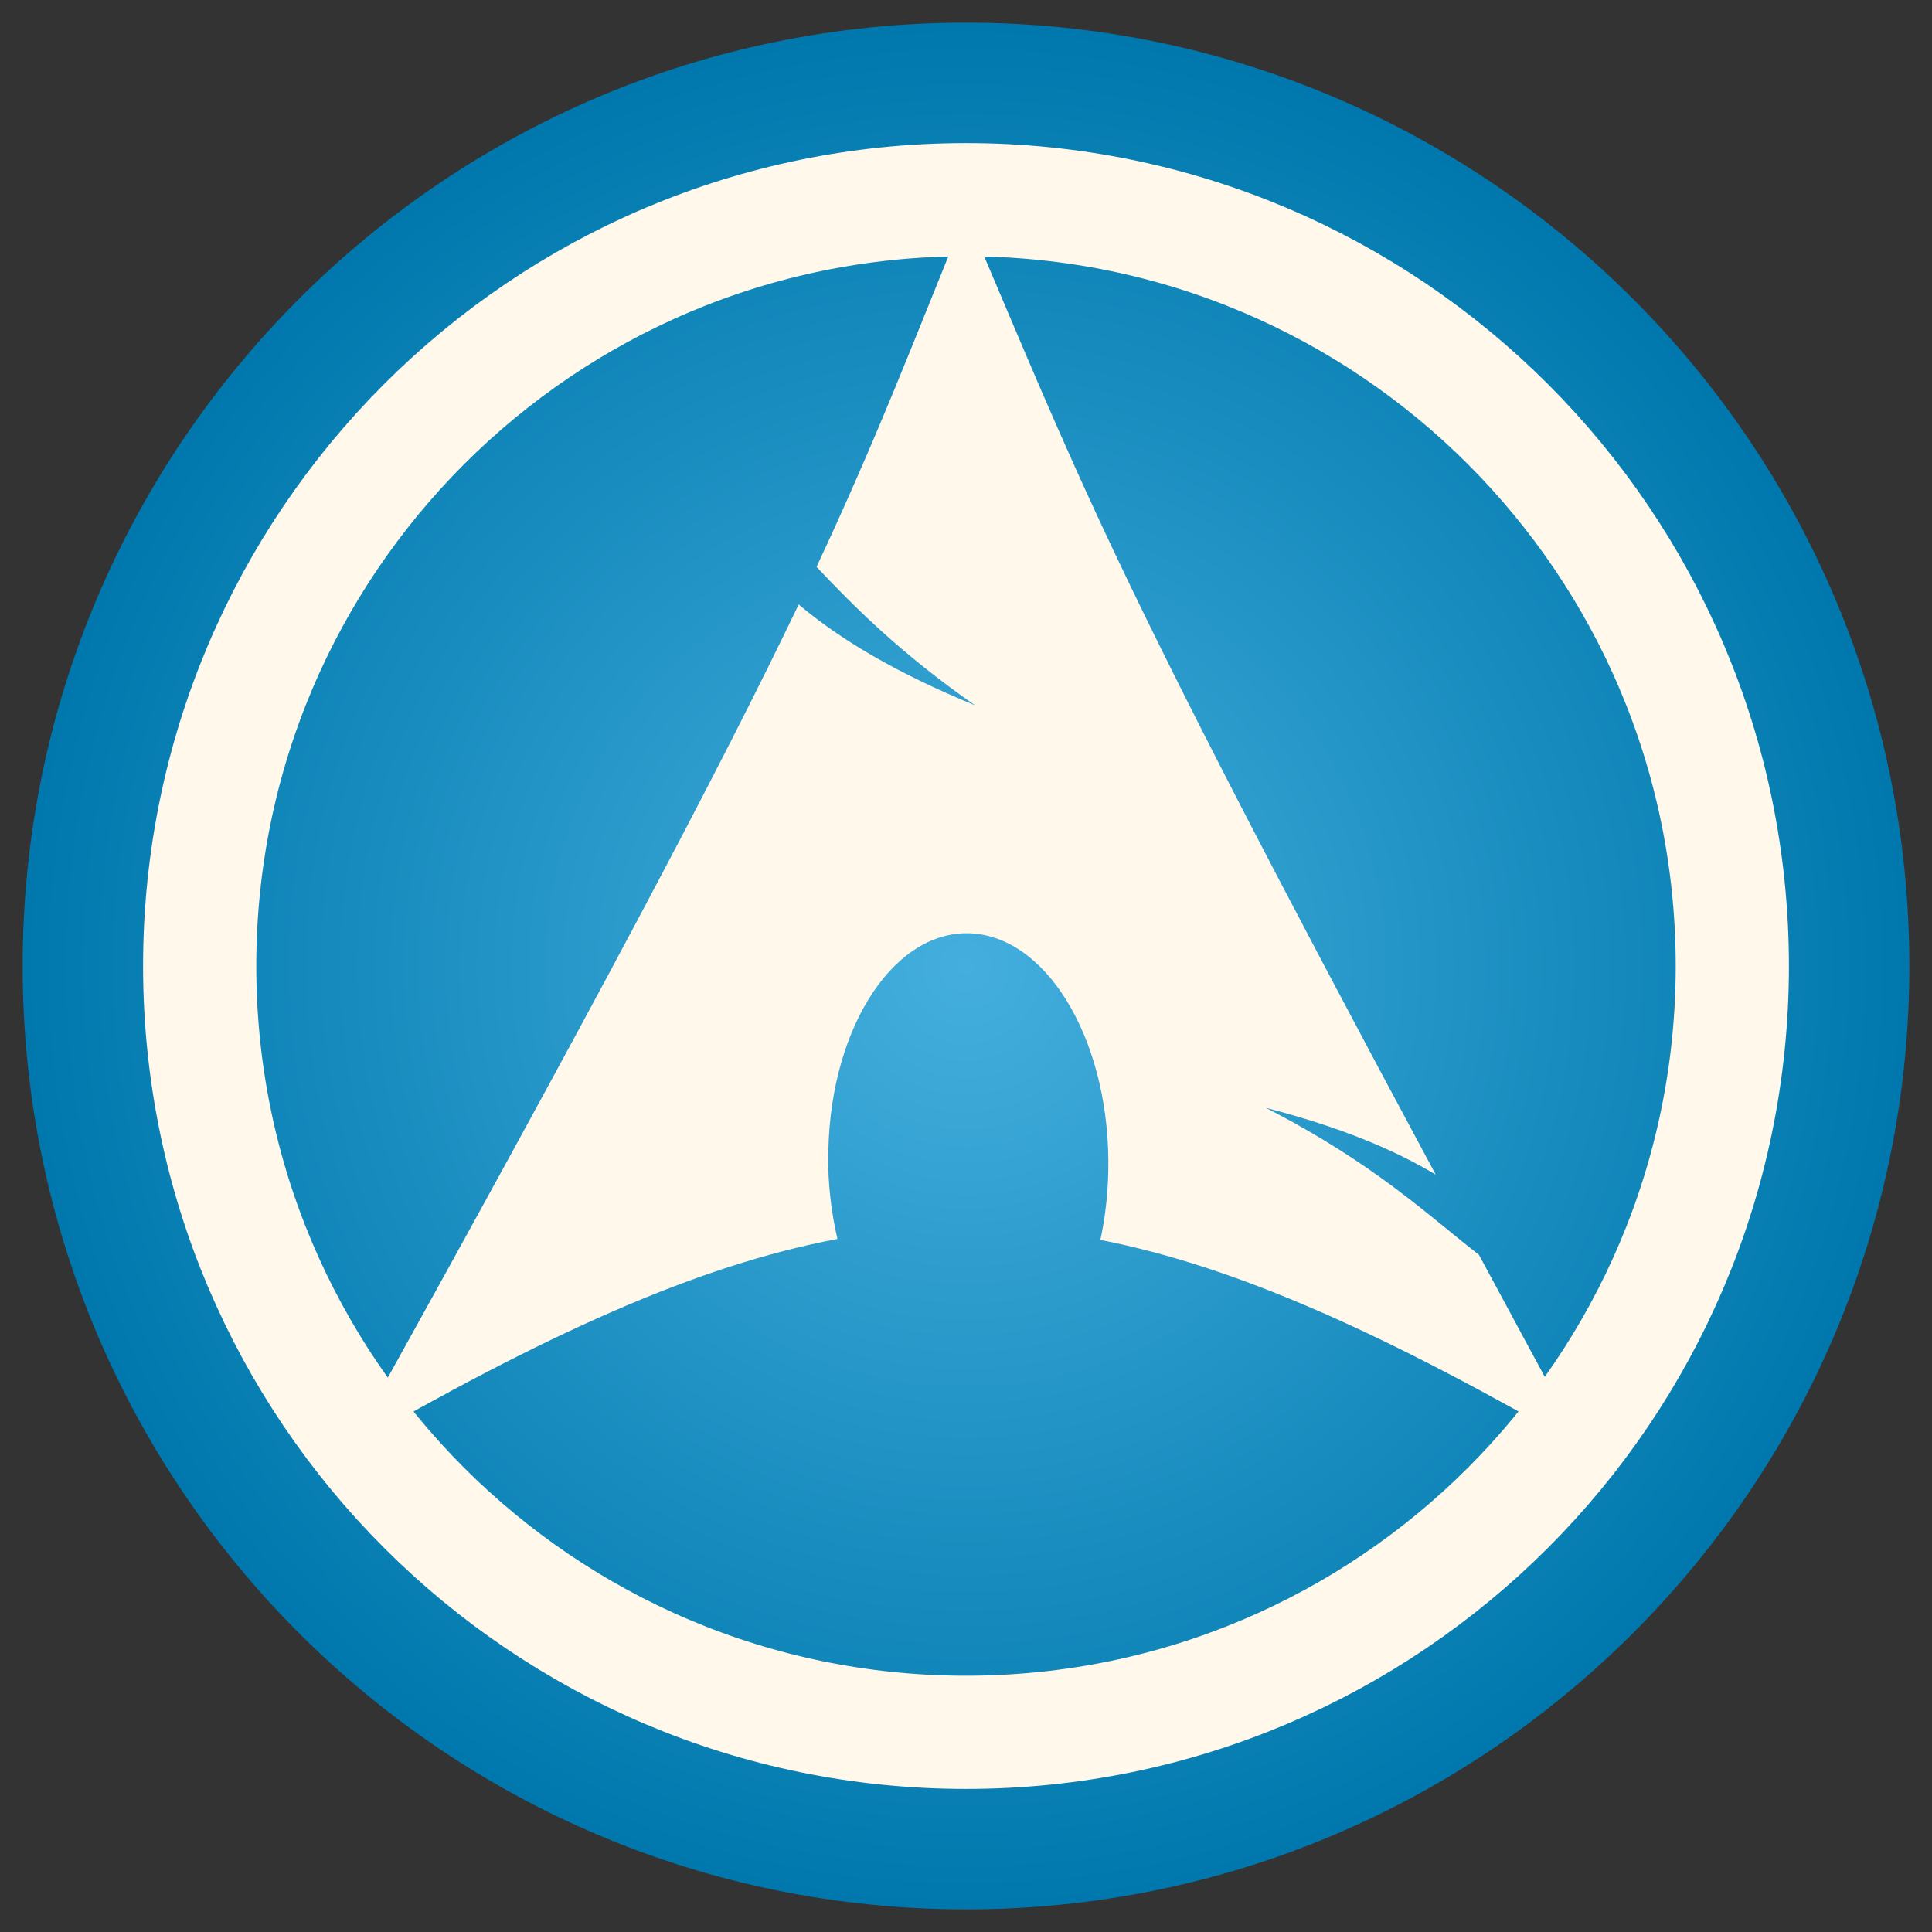 <?xml version="1.0" encoding="UTF-8" standalone="no"?>
<svg
   xmlns:dc="http://purl.org/dc/elements/1.1/"
   xmlns:cc="http://creativecommons.org/ns#"
   xmlns:rdf="http://www.w3.org/1999/02/22-rdf-syntax-ns#"
   xmlns:svg="http://www.w3.org/2000/svg"
   xmlns="http://www.w3.org/2000/svg"
   xmlns:xlink="http://www.w3.org/1999/xlink"
   xmlns:sodipodi="http://sodipodi.sourceforge.net/DTD/sodipodi-0.dtd"
   xmlns:inkscape="http://www.inkscape.org/namespaces/inkscape"
   width="512"
   height="512"
   id="svg2"
   version="1.1"
   inkscape:version="0.48.4 r9939"
   sodipodi:docname="distributor-logo-base.svg">
  <rect width="100%" height="100%" fill="#333333" stroke="none"/>
  <sodipodi:namedview
     pagecolor="#ffffff"
     bordercolor="#666666"
     borderopacity="1"
     objecttolerance="10"
     gridtolerance="10"
     guidetolerance="10"
     inkscape:pageopacity="0"
     inkscape:pageshadow="2"
     inkscape:window-width="1309"
     inkscape:window-height="750"
     id="namedview24"
     showgrid="false"
     showguides="true"
     inkscape:guide-bbox="true"
     inkscape:zoom="1.0605469"
     inkscape:cx="273.9263"
     inkscape:cy="262.017"
     inkscape:window-x="55"
     inkscape:window-y="-3"
     inkscape:window-maximized="1"
     inkscape:current-layer="svg2" />
  <defs
     id="defs4">
    <linearGradient
       id="0">
      <stop
         stop-color="#44afde"
         id="stop7" />
      <stop
         offset="1"
         stop-color="#0078ad"
         id="stop9" />
    </linearGradient>
    <radialGradient
       xlink:href="#0"
       id="1"
       cx="202.857"
       cy="-316.571"
       r="360"
       gradientUnits="userSpaceOnUse" />
    <radialGradient
       inkscape:collect="always"
       xlink:href="#0"
       id="radialGradient12997"
       gradientUnits="userSpaceOnUse"
       cx="202.857"
       cy="-316.571"
       r="360"
       gradientTransform="matrix(0.694,0,0,0.694,115.127,475.841)" />
  </defs>
  <path
     inkscape:connector-curvature="0"
     style="fill:url(#radialGradient12997);fill-rule:evenodd"
     id="path18"
     d="m 506,256 c 0,138.071 -111.929,250 -250,250 -138.071,0 -250,-111.929 -250,-250 C 6,117.929 117.929,6 256,6 c 138.071,0 250,111.929 250,250 z" />
  <path
     style="fill:#fff8eb;fill-rule:evenodd"
     inkscape:connector-curvature="0"
     id="path20"
     d="m 255.968,56.487 c -14.568,35.717 -23.355,59.08 -39.575,93.736 9.945,10.541 22.151,22.817 41.975,36.682 -21.312,-8.77 -35.85,-17.575 -46.714,-26.711 -20.758,43.315 -53.28,105.015 -119.278,223.6 51.872,-29.946 92.082,-48.409 129.556,-55.454 -1.609,-6.921 -2.524,-14.407 -2.462,-22.218 l 0.064,-1.662 c 0.824,-33.233 18.111,-58.789 38.59,-57.054 20.479,1.735 36.397,30.099 35.574,63.332 -0.155,6.253 -0.86,12.269 -2.093,17.848 37.067,7.251 76.847,25.666 128.017,55.208 -10.09,-18.576 -19.096,-35.321 -27.696,-51.269 -13.547,-10.5 -27.677,-24.165 -56.5,-38.959 19.811,5.148 33.996,11.087 45.052,17.726 C 293.035,148.488 285.954,126.855 255.968,56.487 z" />
  <path
     style="fill:none;stroke:#fff8eb;stroke-width:30;stroke-miterlimit:4;stroke-opacity:1;stroke-dasharray:none"
     d="m 256,52.918 c -112.159,0 -203.082,90.923 -203.082,203.082 0,112.159 90.923,203.082 203.082,203.082 112.159,0 203.082,-90.923 203.082,-203.082 C 459.082,143.841 368.159,52.918 256,52.918 z"
     id="path13769"
     inkscape:connector-curvature="0" />
</svg>
